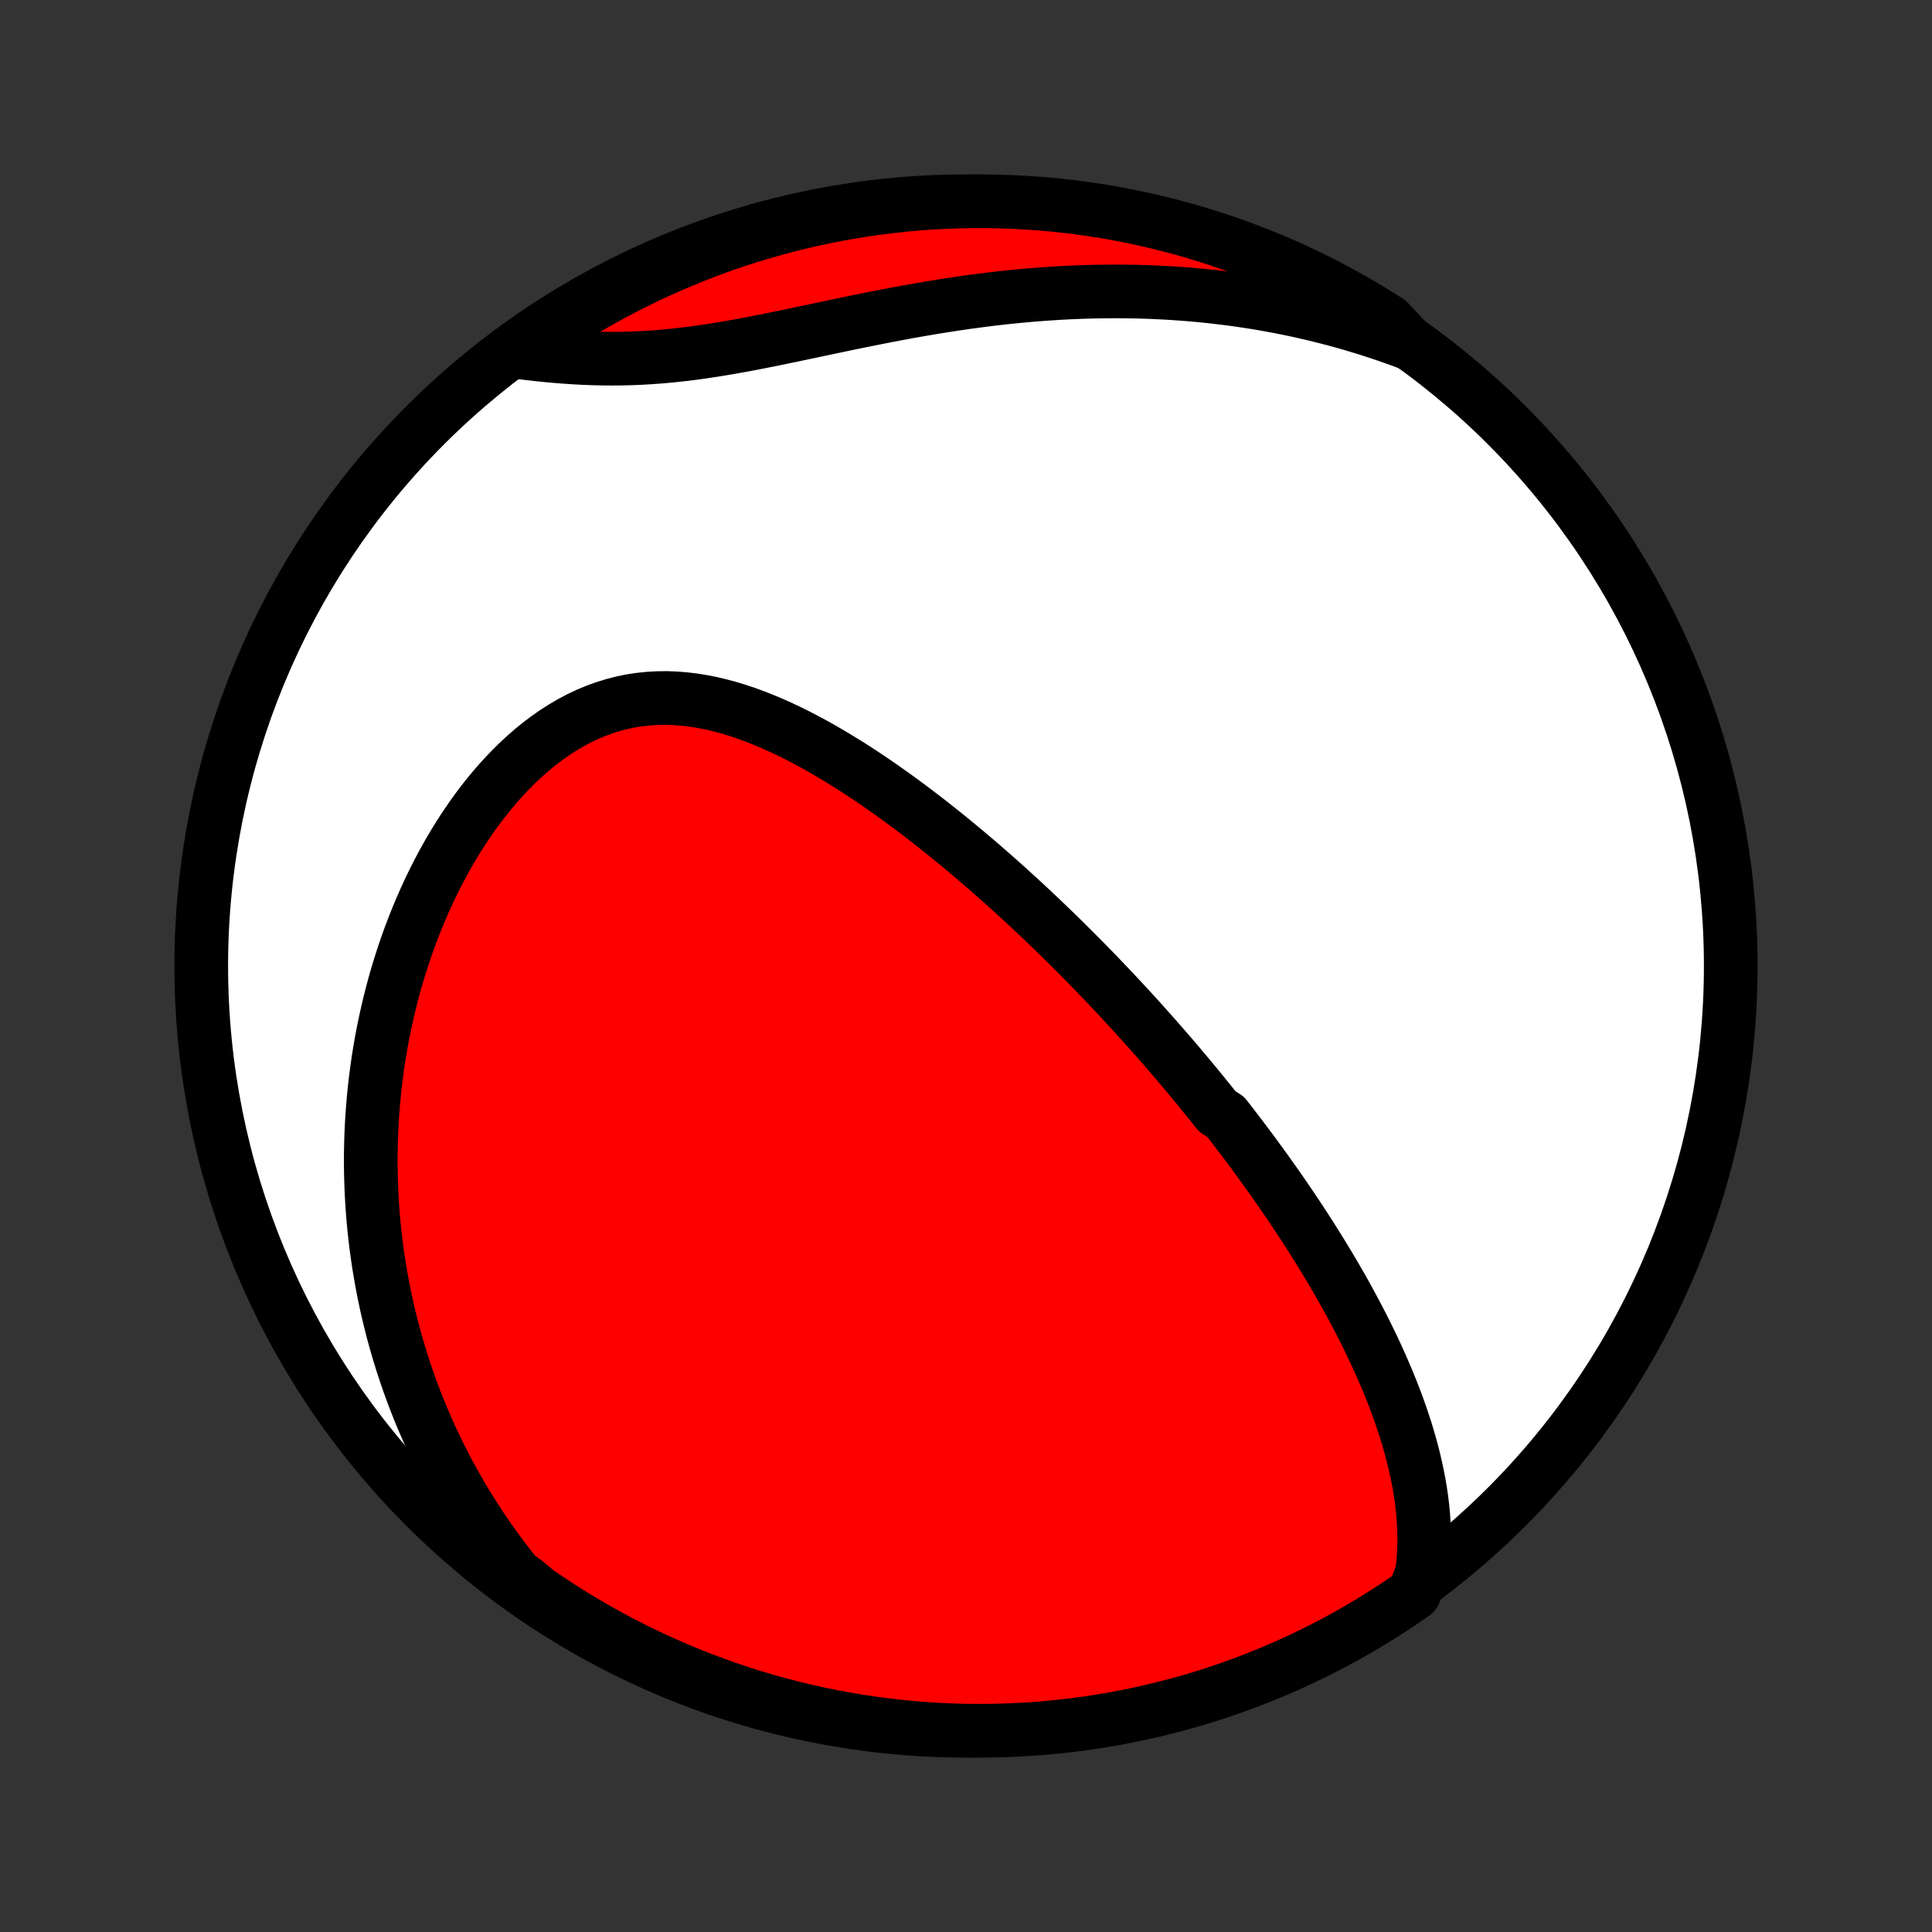 <?xml version="1.0" encoding="utf-8" standalone="no"?>
<!DOCTYPE svg PUBLIC "-//W3C//DTD SVG 1.1//EN"
  "http://www.w3.org/Graphics/SVG/1.1/DTD/svg11.dtd">
<!-- Created with matplotlib (http://matplotlib.org/) -->
<svg height="72pt" version="1.1" viewBox="0 0 72 72" width="72pt" xmlns="http://www.w3.org/2000/svg" xmlns:xlink="http://www.w3.org/1999/xlink">
 <rect x="0" y="0" width="72" height="72" fill="#333333" stroke="none"/>
 <defs>
  <style type="text/css">
*{stroke-linecap:butt;stroke-linejoin:round;}
  </style>
 </defs>
 <g id="figure_1">
  <g id="patch_1">
   <path d="
M0 72
L72 72
L72 0
L0 0
z
" style="fill:none;"/>
  </g>
  <g id="axes_1">
   <g id="PatchCollection_1">
    <defs>
     <path d="
M36 -7.5
C43.558 -7.5 50.808 -10.503 56.153 -15.848
C61.497 -21.192 64.5 -28.442 64.5 -36
C64.5 -43.558 61.497 -50.808 56.153 -56.153
C50.808 -61.497 43.558 -64.5 36 -64.5
C28.442 -64.5 21.192 -61.497 15.848 -56.153
C10.503 -50.808 7.5 -43.558 7.5 -36
C7.5 -28.442 10.503 -21.192 15.848 -15.848
C21.192 -10.503 28.442 -7.5 36 -7.5
z
" id="C0_0_a811fe30f3"/>
     <path d="
M52.997 -13.392
L53.033 -13.706
L53.058 -14.017
L53.073 -14.326
L53.078 -14.634
L53.073 -14.939
L53.06 -15.241
L53.039 -15.542
L53.01 -15.84
L52.974 -16.136
L52.931 -16.429
L52.882 -16.719
L52.826 -17.008
L52.766 -17.294
L52.7 -17.577
L52.63 -17.858
L52.554 -18.136
L52.475 -18.412
L52.392 -18.686
L52.304 -18.957
L52.214 -19.226
L52.12 -19.492
L52.023 -19.756
L51.923 -20.018
L51.821 -20.277
L51.716 -20.534
L51.608 -20.789
L51.499 -21.041
L51.387 -21.292
L51.274 -21.54
L51.158 -21.786
L51.041 -22.03
L50.922 -22.272
L50.802 -22.512
L50.68 -22.75
L50.557 -22.986
L50.432 -23.221
L50.307 -23.453
L50.18 -23.684
L50.052 -23.913
L49.923 -24.14
L49.793 -24.365
L49.662 -24.589
L49.53 -24.811
L49.397 -25.032
L49.263 -25.252
L49.129 -25.469
L48.993 -25.686
L48.857 -25.901
L48.72 -26.115
L48.583 -26.327
L48.444 -26.539
L48.305 -26.749
L48.165 -26.958
L48.025 -27.166
L47.884 -27.373
L47.742 -27.579
L47.599 -27.784
L47.455 -27.988
L47.311 -28.191
L47.166 -28.394
L47.02 -28.595
L46.874 -28.796
L46.727 -28.997
L46.579 -29.196
L46.43 -29.395
L46.281 -29.593
L46.13 -29.791
L45.979 -29.989
L45.827 -30.186
L45.674 -30.382
L45.365 -30.578
L45.209 -30.774
L45.052 -30.97
L44.894 -31.165
L44.736 -31.36
L44.576 -31.555
L44.414 -31.75
L44.252 -31.945
L44.089 -32.139
L43.925 -32.334
L43.759 -32.528
L43.592 -32.723
L43.423 -32.917
L43.254 -33.112
L43.083 -33.307
L42.91 -33.502
L42.736 -33.697
L42.561 -33.893
L42.384 -34.088
L42.206 -34.284
L42.026 -34.48
L41.844 -34.677
L41.66 -34.874
L41.475 -35.071
L41.288 -35.269
L41.1 -35.467
L40.909 -35.665
L40.716 -35.864
L40.522 -36.063
L40.325 -36.263
L40.127 -36.463
L39.926 -36.664
L39.723 -36.865
L39.518 -37.067
L39.311 -37.269
L39.101 -37.472
L38.889 -37.675
L38.675 -37.879
L38.458 -38.083
L38.239 -38.288
L38.017 -38.493
L37.792 -38.698
L37.566 -38.904
L37.336 -39.11
L37.103 -39.316
L36.868 -39.523
L36.63 -39.73
L36.39 -39.937
L36.146 -40.144
L35.9 -40.351
L35.65 -40.557
L35.398 -40.764
L35.143 -40.97
L34.884 -41.176
L34.623 -41.382
L34.359 -41.586
L34.091 -41.79
L33.821 -41.993
L33.547 -42.194
L33.271 -42.394
L32.991 -42.593
L32.708 -42.79
L32.423 -42.984
L32.134 -43.177
L31.842 -43.366
L31.548 -43.553
L31.25 -43.736
L30.95 -43.916
L30.647 -44.092
L30.341 -44.264
L30.032 -44.43
L29.721 -44.592
L29.408 -44.747
L29.092 -44.896
L28.774 -45.039
L28.454 -45.173
L28.131 -45.3
L27.807 -45.419
L27.481 -45.528
L27.154 -45.627
L26.825 -45.715
L26.495 -45.793
L26.164 -45.858
L25.833 -45.911
L25.501 -45.95
L25.169 -45.976
L24.837 -45.988
L24.506 -45.984
L24.175 -45.965
L23.845 -45.931
L23.517 -45.881
L23.191 -45.814
L22.867 -45.731
L22.545 -45.632
L22.226 -45.517
L21.911 -45.386
L21.599 -45.239
L21.291 -45.077
L20.988 -44.9
L20.689 -44.709
L20.395 -44.504
L20.107 -44.286
L19.824 -44.056
L19.547 -43.813
L19.276 -43.56
L19.011 -43.296
L18.752 -43.022
L18.5 -42.74
L18.255 -42.449
L18.016 -42.15
L17.784 -41.844
L17.559 -41.531
L17.342 -41.213
L17.131 -40.889
L16.927 -40.56
L16.731 -40.227
L16.542 -39.889
L16.359 -39.549
L16.184 -39.205
L16.016 -38.859
L15.855 -38.51
L15.7 -38.16
L15.553 -37.808
L15.412 -37.454
L15.278 -37.1
L15.15 -36.745
L15.029 -36.389
L14.915 -36.033
L14.806 -35.677
L14.704 -35.321
L14.609 -34.966
L14.519 -34.611
L14.435 -34.256
L14.357 -33.903
L14.284 -33.55
L14.217 -33.198
L14.156 -32.847
L14.1 -32.498
L14.05 -32.15
L14.004 -31.803
L13.964 -31.457
L13.929 -31.113
L13.899 -30.77
L13.873 -30.429
L13.853 -30.09
L13.837 -29.752
L13.826 -29.416
L13.819 -29.081
L13.817 -28.748
L13.819 -28.416
L13.826 -28.087
L13.837 -27.759
L13.852 -27.432
L13.871 -27.107
L13.894 -26.784
L13.922 -26.463
L13.953 -26.143
L13.989 -25.825
L14.028 -25.508
L14.071 -25.193
L14.118 -24.879
L14.169 -24.567
L14.224 -24.256
L14.283 -23.947
L14.345 -23.639
L14.411 -23.332
L14.481 -23.027
L14.555 -22.724
L14.632 -22.421
L14.713 -22.12
L14.798 -21.82
L14.887 -21.522
L14.979 -21.224
L15.075 -20.928
L15.175 -20.633
L15.279 -20.339
L15.386 -20.046
L15.498 -19.754
L15.613 -19.464
L15.732 -19.174
L15.856 -18.885
L15.983 -18.597
L16.114 -18.311
L16.25 -18.025
L16.389 -17.74
L16.533 -17.456
L16.681 -17.172
L16.833 -16.89
L16.99 -16.609
L17.151 -16.328
L17.316 -16.049
L17.487 -15.77
L17.662 -15.492
L17.841 -15.215
L18.026 -14.938
L18.215 -14.663
L18.41 -14.389
L18.609 -14.115
L18.814 -13.843
L19.025 -13.571
L19.24 -13.3
L19.605 -13.031
L20.015 -12.688
L20.429 -12.405
L20.848 -12.13
L21.272 -11.861
L21.7 -11.601
L22.132 -11.347
L22.569 -11.102
L23.009 -10.863
L23.454 -10.633
L23.903 -10.41
L24.355 -10.195
L24.811 -9.988
L25.27 -9.788
L25.732 -9.597
L26.198 -9.414
L26.666 -9.239
L27.138 -9.072
L27.612 -8.913
L28.088 -8.762
L28.567 -8.62
L29.049 -8.486
L29.532 -8.361
L30.018 -8.244
L30.505 -8.135
L30.994 -8.035
L31.484 -7.943
L31.976 -7.86
L32.469 -7.786
L32.963 -7.72
L33.458 -7.662
L33.954 -7.614
L34.45 -7.574
L34.947 -7.542
L35.444 -7.519
L35.942 -7.505
L36.439 -7.5
L36.937 -7.503
L37.434 -7.515
L37.93 -7.536
L38.426 -7.565
L38.921 -7.603
L39.416 -7.65
L39.909 -7.705
L40.401 -7.769
L40.892 -7.842
L41.381 -7.923
L41.869 -8.013
L42.355 -8.111
L42.838 -8.217
L43.32 -8.333
L43.8 -8.456
L44.277 -8.588
L44.752 -8.728
L45.224 -8.877
L45.693 -9.034
L46.159 -9.199
L46.622 -9.372
L47.082 -9.554
L47.539 -9.743
L47.992 -9.94
L48.441 -10.146
L48.887 -10.359
L49.329 -10.58
L49.766 -10.809
L50.2 -11.045
L50.629 -11.289
L51.053 -11.541
L51.473 -11.8
L51.889 -12.066
L52.299 -12.34
L52.705 -12.621
z
" id="C0_1_aca45d3c00"/>
     <path d="
M52.513 -59.202
L52.185 -59.323
L51.856 -59.441
L51.523 -59.556
L51.189 -59.666
L50.852 -59.773
L50.512 -59.876
L50.17 -59.976
L49.825 -60.072
L49.477 -60.163
L49.127 -60.251
L48.774 -60.335
L48.419 -60.416
L48.06 -60.492
L47.699 -60.564
L47.335 -60.632
L46.968 -60.697
L46.599 -60.757
L46.226 -60.812
L45.851 -60.864
L45.473 -60.911
L45.092 -60.955
L44.707 -60.993
L44.32 -61.028
L43.931 -61.057
L43.538 -61.083
L43.142 -61.103
L42.744 -61.12
L42.343 -61.131
L41.939 -61.138
L41.533 -61.14
L41.123 -61.137
L40.712 -61.13
L40.297 -61.118
L39.881 -61.101
L39.462 -61.079
L39.041 -61.052
L38.617 -61.021
L38.192 -60.985
L37.765 -60.944
L37.336 -60.899
L36.905 -60.849
L36.473 -60.794
L36.04 -60.736
L35.605 -60.673
L35.17 -60.606
L34.734 -60.535
L34.298 -60.461
L33.861 -60.384
L33.424 -60.303
L32.988 -60.22
L32.551 -60.134
L32.116 -60.047
L31.681 -59.958
L31.248 -59.867
L30.816 -59.776
L30.385 -59.685
L29.957 -59.595
L29.53 -59.505
L29.107 -59.417
L28.685 -59.331
L28.267 -59.248
L27.852 -59.168
L27.44 -59.093
L27.031 -59.021
L26.626 -58.955
L26.225 -58.894
L25.828 -58.839
L25.434 -58.79
L25.045 -58.748
L24.66 -58.712
L24.279 -58.683
L23.902 -58.661
L23.53 -58.645
L23.162 -58.636
L22.797 -58.633
L22.437 -58.636
L22.082 -58.645
L21.73 -58.659
L21.382 -58.678
L21.039 -58.701
L20.699 -58.728
L20.364 -58.759
L20.032 -58.793
L19.705 -58.83
L19.381 -58.868
L19.458 -58.909
L19.866 -59.208
L20.278 -59.493
L20.696 -59.771
L21.117 -60.042
L21.544 -60.306
L21.975 -60.562
L22.41 -60.81
L22.849 -61.051
L23.293 -61.285
L23.74 -61.51
L24.191 -61.728
L24.645 -61.938
L25.103 -62.14
L25.564 -62.334
L26.029 -62.521
L26.496 -62.699
L26.966 -62.869
L27.44 -63.031
L27.915 -63.184
L28.393 -63.329
L28.874 -63.466
L29.357 -63.595
L29.841 -63.715
L30.328 -63.827
L30.816 -63.93
L31.306 -64.025
L31.797 -64.111
L32.29 -64.189
L32.784 -64.257
L33.279 -64.318
L33.774 -64.37
L34.27 -64.413
L34.767 -64.448
L35.264 -64.473
L35.761 -64.49
L36.259 -64.499
L36.756 -64.499
L37.253 -64.49
L37.75 -64.472
L38.246 -64.446
L38.742 -64.411
L39.236 -64.368
L39.73 -64.316
L40.223 -64.255
L40.714 -64.185
L41.204 -64.108
L41.692 -64.021
L42.178 -63.926
L42.663 -63.822
L43.146 -63.71
L43.626 -63.59
L44.104 -63.461
L44.58 -63.324
L45.053 -63.178
L45.523 -63.024
L45.99 -62.862
L46.455 -62.692
L46.916 -62.513
L47.374 -62.327
L47.828 -62.132
L48.279 -61.93
L48.726 -61.719
L49.169 -61.501
L49.608 -61.275
L50.043 -61.041
L50.474 -60.8
L50.9 -60.551
L51.322 -60.295
L51.739 -60.031
z
" id="C0_2_0ac747408a"/>
    </defs>
    <g clip-path="url(#p1bffca34e9)">
     <use style="fill:#ffffff;stroke:#000000;stroke-width:2.0;" x="0.0" xlink:href="#C0_0_a811fe30f3" y="72.0"/>
    </g>
    <g clip-path="url(#p1bffca34e9)">
     <use style="fill:#ff0000;stroke:#000000;stroke-width:2.0;" x="0.0" xlink:href="#C0_1_aca45d3c00" y="72.0"/>
    </g>
    <g clip-path="url(#p1bffca34e9)">
     <use style="fill:#ff0000;stroke:#000000;stroke-width:2.0;" x="0.0" xlink:href="#C0_2_0ac747408a" y="72.0"/>
    </g>
   </g>
  </g>
 </g>
 <defs>
  <clipPath id="p1bffca34e9">
   <rect height="72.0" width="72.0" x="0.0" y="0.0"/>
  </clipPath>
 </defs>
</svg>
